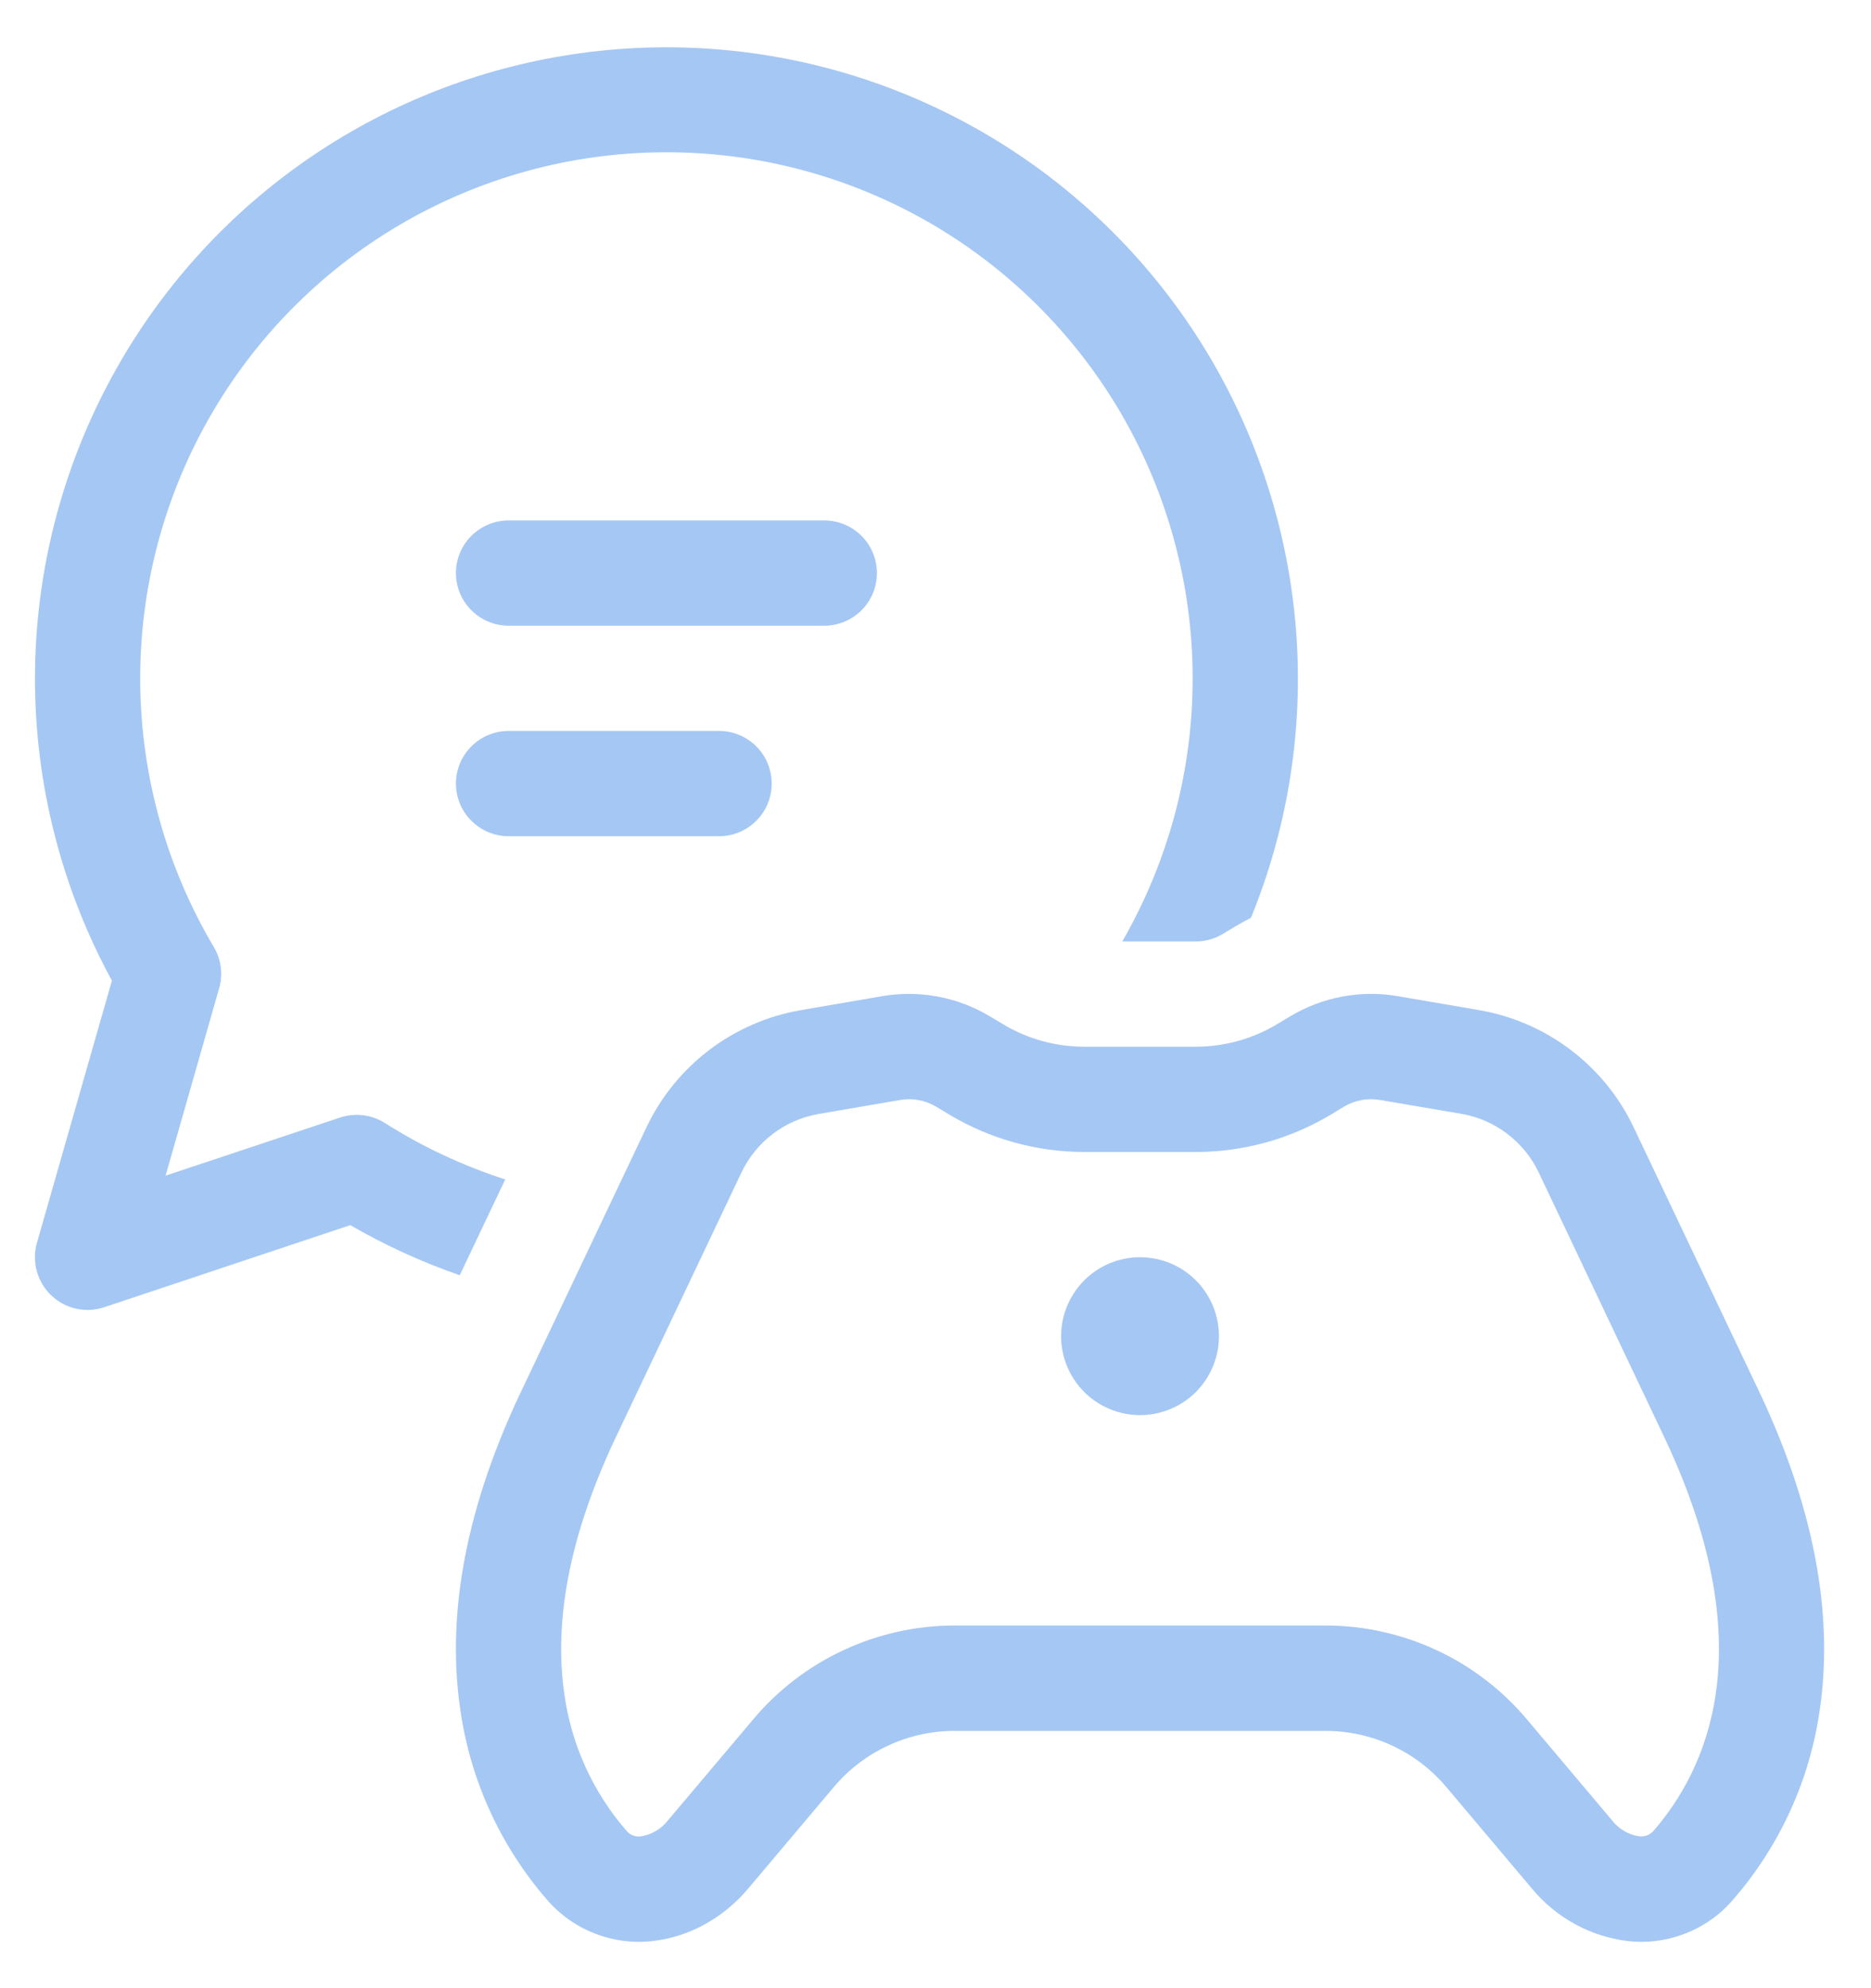 <svg width="32" height="34" viewBox="0 0 32 34" fill="none" xmlns="http://www.w3.org/2000/svg">
<path d="M8.698 8.9C8.46 8.9 8.231 8.995 8.062 9.164C7.893 9.332 7.798 9.561 7.798 9.8C7.798 10.039 7.893 10.268 8.062 10.436C8.231 10.605 8.46 10.7 8.698 10.7H14.098C14.337 10.7 14.566 10.605 14.735 10.436C14.903 10.268 14.998 10.039 14.998 9.8C14.998 9.561 14.903 9.332 14.735 9.164C14.566 8.995 14.337 8.9 14.098 8.9H8.698ZM7.798 13.4C7.798 13.161 7.893 12.932 8.062 12.764C8.231 12.595 8.46 12.5 8.698 12.5H12.298C12.537 12.5 12.766 12.595 12.935 12.764C13.104 12.932 13.198 13.161 13.198 13.4C13.198 13.639 13.104 13.868 12.935 14.036C12.766 14.205 12.537 14.3 12.298 14.3H8.698C8.46 14.3 8.231 14.205 8.062 14.036C7.893 13.868 7.798 13.639 7.798 13.4ZM0.598 11.6C0.6 10.006 0.954 8.431 1.636 6.99C2.318 5.549 3.31 4.276 4.542 3.264C5.774 2.252 7.215 1.525 8.761 1.136C10.307 0.747 11.92 0.704 13.485 1.012C15.049 1.32 16.526 1.971 17.809 2.917C19.092 3.864 20.15 5.083 20.906 6.486C21.662 7.89 22.098 9.444 22.183 11.036C22.268 12.628 21.999 14.219 21.395 15.695C21.308 15.74 21.223 15.787 21.138 15.837L20.913 15.972C20.773 16.056 20.613 16.1 20.451 16.1H19.194C19.985 14.728 20.401 13.171 20.398 11.587C20.395 10.003 19.974 8.448 19.178 7.078C18.381 5.709 17.237 4.574 15.862 3.788C14.486 3.003 12.928 2.594 11.344 2.604C9.76 2.613 8.206 3.041 6.84 3.843C5.474 4.645 4.344 5.793 3.564 7.172C2.784 8.551 2.382 10.111 2.398 11.695C2.415 13.279 2.849 14.831 3.656 16.194C3.719 16.299 3.76 16.416 3.775 16.538C3.791 16.66 3.782 16.783 3.748 16.901L2.832 20.105L5.816 19.111C5.943 19.069 6.078 19.056 6.21 19.072C6.343 19.088 6.47 19.133 6.583 19.205C7.223 19.611 7.909 19.932 8.641 20.17L7.863 21.808C7.213 21.582 6.586 21.296 5.991 20.951L1.783 22.355C1.627 22.407 1.46 22.415 1.301 22.38C1.141 22.344 0.994 22.265 0.875 22.151C0.757 22.038 0.672 21.894 0.629 21.736C0.586 21.578 0.587 21.411 0.632 21.253L1.914 16.77C1.05 15.184 0.598 13.406 0.598 11.6ZM20.848 22.85C20.848 23.027 20.813 23.203 20.745 23.367C20.678 23.53 20.578 23.679 20.453 23.805C20.328 23.93 20.179 24.029 20.015 24.097C19.851 24.165 19.676 24.2 19.498 24.2C19.321 24.2 19.145 24.165 18.982 24.097C18.818 24.029 18.669 23.93 18.544 23.805C18.418 23.679 18.319 23.53 18.251 23.367C18.183 23.203 18.148 23.027 18.148 22.85C18.148 22.492 18.291 22.149 18.544 21.895C18.797 21.642 19.14 21.5 19.498 21.5C19.856 21.5 20.2 21.642 20.453 21.895C20.706 22.149 20.848 22.492 20.848 22.85ZM22.063 17.382C22.618 17.049 23.273 16.926 23.91 17.036L25.302 17.275C25.87 17.373 26.407 17.607 26.866 17.956C27.326 18.305 27.695 18.759 27.942 19.281L30.102 23.829C31.11 25.971 31.339 27.762 31.125 29.231C30.956 30.433 30.443 31.561 29.648 32.478C29.428 32.738 29.146 32.939 28.829 33.063C28.512 33.188 28.169 33.233 27.831 33.193C27.196 33.113 26.616 32.795 26.207 32.304L24.735 30.558C24.481 30.258 24.165 30.016 23.809 29.851C23.453 29.686 23.064 29.6 22.672 29.6H16.325C15.932 29.6 15.544 29.686 15.188 29.852C14.831 30.017 14.515 30.259 14.262 30.559L12.79 32.304C12.376 32.793 11.794 33.124 11.166 33.193C10.828 33.233 10.485 33.188 10.168 33.063C9.85 32.939 9.569 32.738 9.348 32.478C8.554 31.561 8.041 30.433 7.872 29.231C7.656 27.762 7.886 25.969 8.896 23.831L11.055 19.281C11.302 18.759 11.671 18.305 12.13 17.956C12.59 17.607 13.126 17.373 13.695 17.275L15.086 17.036C15.724 16.926 16.379 17.049 16.933 17.382L17.158 17.517C17.578 17.769 18.058 17.9 18.544 17.9H20.452C20.94 17.9 21.419 17.767 21.838 17.517L22.063 17.382ZM23.604 18.811C23.392 18.774 23.174 18.814 22.988 18.924L22.765 19.059C22.066 19.479 21.266 19.7 20.451 19.7H18.546C17.731 19.7 16.932 19.478 16.233 19.059L16.008 18.924C15.823 18.814 15.605 18.774 15.393 18.811L14.001 19.05C13.717 19.099 13.448 19.216 13.218 19.39C12.988 19.565 12.804 19.792 12.68 20.053L10.524 24.596C9.638 26.473 9.497 27.908 9.652 28.97C9.771 29.833 10.139 30.643 10.709 31.301C10.739 31.34 10.78 31.371 10.826 31.388C10.873 31.406 10.923 31.411 10.972 31.402C11.146 31.372 11.304 31.279 11.415 31.141L12.887 29.397C13.309 28.896 13.835 28.494 14.429 28.218C15.023 27.942 15.67 27.798 16.325 27.798H22.672C23.326 27.798 23.973 27.942 24.567 28.218C25.161 28.494 25.687 28.896 26.11 29.397L27.582 31.143C27.693 31.28 27.851 31.373 28.025 31.402C28.133 31.414 28.214 31.384 28.288 31.301C28.727 30.792 29.188 30.032 29.344 28.97C29.501 27.908 29.359 26.475 28.473 24.596L26.317 20.051C26.193 19.79 26.008 19.563 25.778 19.389C25.549 19.214 25.28 19.097 24.995 19.048L23.604 18.811Z" fill="#A5C7F4"/>
</svg>
